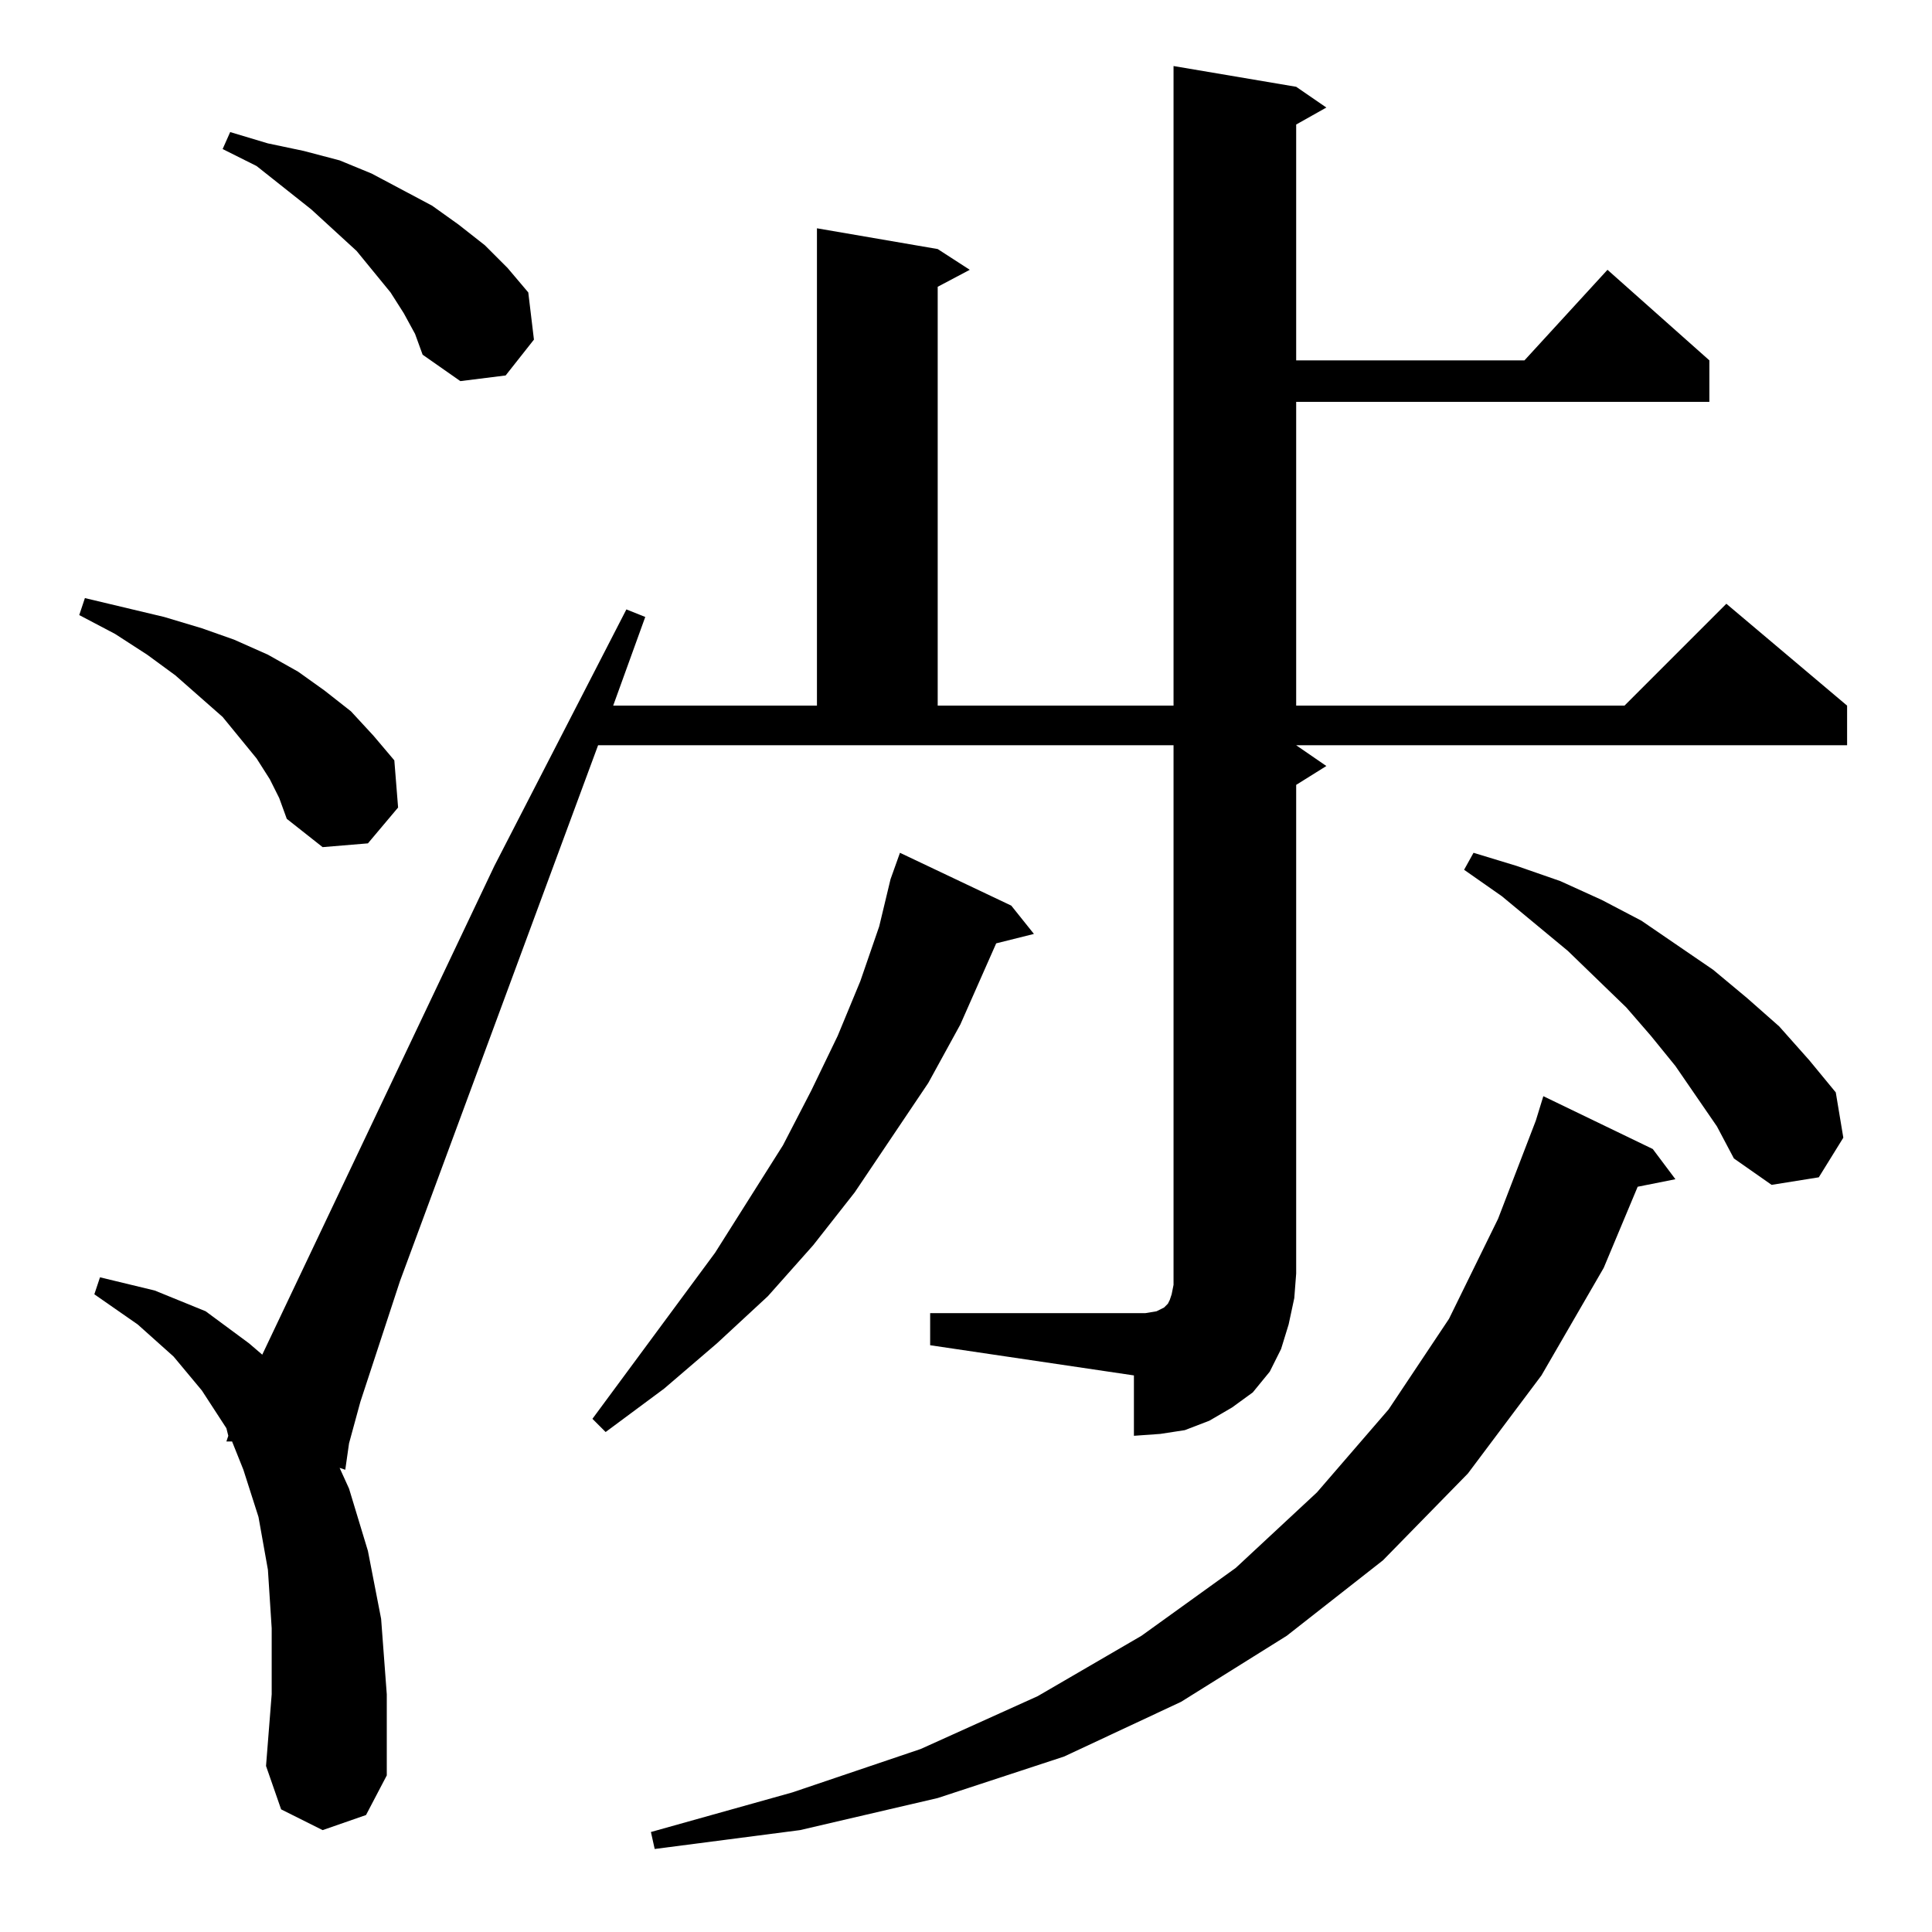 <?xml version="1.0" standalone="no"?>
<!DOCTYPE svg PUBLIC "-//W3C//DTD SVG 1.1//EN" "http://www.w3.org/Graphics/SVG/1.1/DTD/svg11.dtd" >
<svg xmlns="http://www.w3.org/2000/svg" xmlns:xlink="http://www.w3.org/1999/xlink" version="1.1" viewBox="0 -144 1024 1024">
  <g transform="matrix(1 0 0 -1 0 880)">
   <path fill="currentColor"
d="M876 415l12 -16l-20 -4l-18 -43l-33 -57l-39 -52l-45 -46l-51 -40l-56 -35l-62 -29l-67 -22l-73 -17l-77 -10l-2 9l75 21l68 23l62 28l55 32l50 36l43 40l38 44l32 48l26 53l20 52l4 13zM493 328h108h6l6 1l2 1l2 1l1 1l1 1l1 2l1 3l1 5v6v280h-305l-105 -284l-21 -64
l-6 -22l-2 -14l-3 1l5 -11l10 -33l7 -36l3 -40v-43l-11 -21l-23 -8l-22 11l-8 23l3 38v35l-2 31l-5 28l-8 25l-6 15h-3l1 3l-1 4l-13 20l-15 18l-19 17l-23 16l3 9l29 -7l27 -11l23 -17l7 -6l123 259l70 136l10 -4l-17 -47h108v253l64 -11l17 -11l-17 -9v-222h125v339
l65 -11l16 -11l-16 -9v-125h121l44 48l54 -48v-22h-219v-161h174l54 54l64 -54v-21h-292l16 -11l-16 -10v-259l-1 -13l-3 -14l-4 -13l-6 -12l-9 -11l-11 -8l-12 -7l-13 -5l-13 -2l-14 -1v32l-108 16v17zM536 544l12 -15l-20 -5l-19 -43l-17 -31l-39 -58l-22 -28l-24 -27
l-27 -25l-28 -24l-31 -23l-7 7l65 88l36 57l15 29l14 29l12 29l10 29l6 25l5 14zM910 427l-22 32l-13 16l-13 15l-31 30l-35 29l-20 14l5 9l23 -7l23 -8l22 -10l21 -11l19 -13l19 -13l18 -15l17 -15l16 -18l14 -17l4 -24l-13 -21l-25 -4l-20 14zM143 611l-7 11l-18 22
l-25 22l-15 11l-17 11l-19 10l3 9l21 -5l21 -5l20 -6l17 -6l18 -8l16 -9l14 -10l14 -11l12 -13l11 -13l2 -25l-16 -19l-24 -2l-19 15l-4 11zM214 858l-7 11l-18 22l-24 22l-29 23l-18 9l4 9l20 -6l19 -4l19 -5l17 -7l32 -17l14 -10l14 -11l12 -12l11 -13l3 -25l-15 -19
l-24 -3l-20 14l-4 11z" />
  </g>

</svg>
